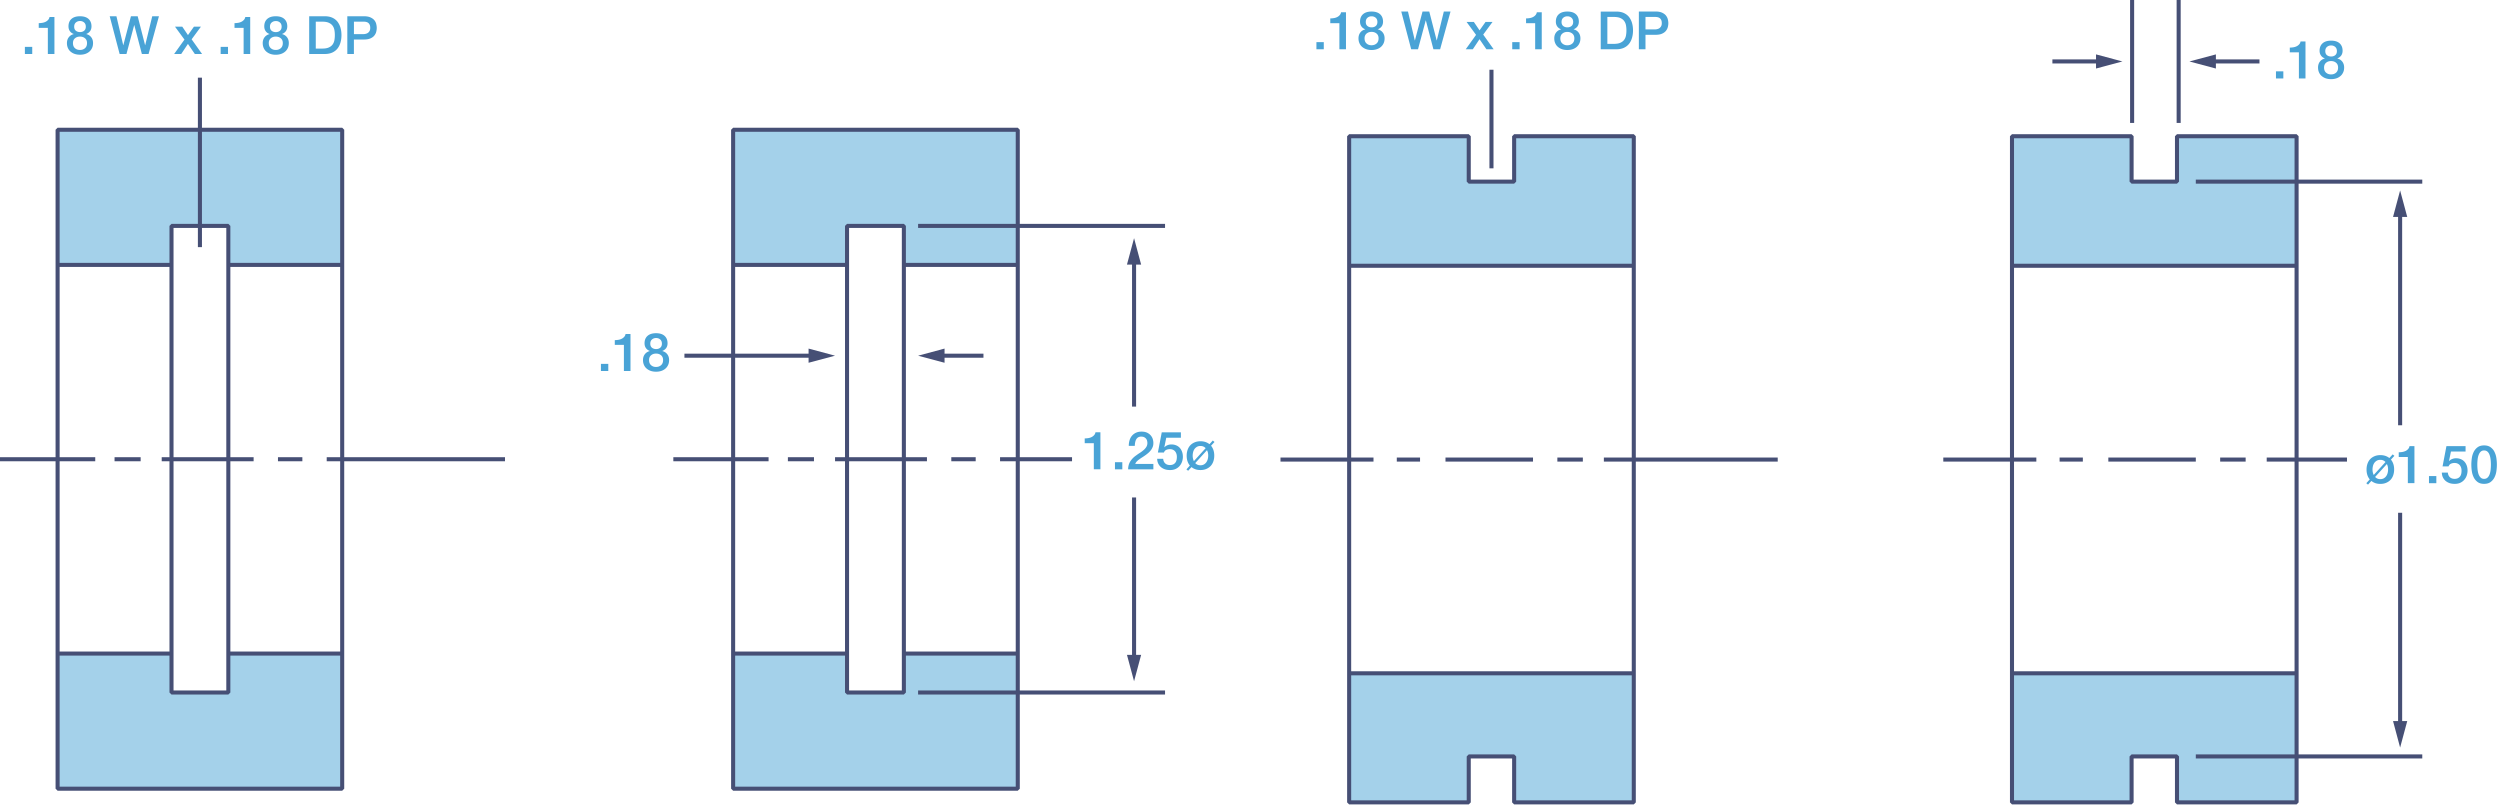<svg width="615" height="198" viewBox="0 0 615 198" fill="none" xmlns="http://www.w3.org/2000/svg"><g clip-path="url(#clip0)"><path d="M401.91 33.51h-29.43v11.17h-11.17V33.51h-29.42v31.87h70.02V33.51zm0 132.13h-70.02v31.88h29.42v-11.17h11.17v11.17h29.43v-31.88zM564.96 33.51h-29.42v11.17h-11.17V33.51h-29.42v31.87h70.01V33.51zm0 132.13h-70.01v31.88h29.42v-11.17h11.17v11.17h29.42v-31.88z" fill="#A4D1EA"/><path d="M589.93 126.14v52.44h1v-52.44" fill="#464F75"/><path d="M588.69 177.39l1.74 6.51 1.75-6.51h-3.49zm2.24-72.78V52.17h-1v52.44" fill="#464F75"/><path d="M592.18 53.36l-1.75-6.51-1.74 6.51h3.49zm-36.35-38.74h-11.91v1h11.91" fill="#464F75"/><path d="M545.11 13.38l-6.51 1.74 6.51 1.74v-3.48zm-40.22 2.24h11.92v-1h-11.92" fill="#464F75"/><path d="M515.62 16.86l6.5-1.74-6.5-1.74v3.48z" fill="#464F75"/><path d="M610.28 117.52c-.21-.19-.38-.44-.51-.75-.13-.32-.21-.69-.27-1.11a11.533 11.533 0 010-2.7c.05-.42.14-.79.27-1.11.13-.32.29-.57.51-.76.22-.19.48-.28.81-.28.32 0 .59.09.81.28.22.19.39.44.51.76.13.32.21.69.27 1.11a11.402 11.402 0 010 2.7c-.05.42-.14.8-.27 1.11-.13.32-.3.57-.51.75-.22.19-.49.28-.81.28-.33 0-.6-.09-.81-.28zm-.78-7.5c-.41.3-.73.68-.96 1.14-.23.46-.39.97-.47 1.53-.08.56-.12 1.09-.12 1.61s.04 1.06.12 1.61c.08.56.24 1.06.47 1.53.23.46.55.84.96 1.14.41.3.94.45 1.59.45.65 0 1.18-.15 1.59-.45.41-.3.73-.68.96-1.14.23-.46.39-.97.47-1.53.08-.55.12-1.09.12-1.61s-.04-1.06-.12-1.61c-.08-.55-.24-1.06-.47-1.53-.23-.47-.55-.84-.96-1.14-.41-.3-.94-.45-1.59-.45-.65 0-1.18.15-1.59.45zm-8.63 4.71h1.48c.12-.32.32-.54.59-.66.27-.12.57-.18.88-.18.29 0 .55.05.77.16.22.1.4.24.54.42.14.17.24.38.31.6.07.23.1.47.1.72 0 .28-.03.54-.08.78-.06.24-.15.46-.29.64-.13.18-.31.32-.53.43-.22.1-.48.16-.79.16-.49 0-.88-.13-1.17-.4-.29-.26-.46-.64-.51-1.14h-1.48c.02.46.11.86.28 1.2.17.34.4.63.68.87.29.23.62.41.99.53.38.12.79.17 1.23.17.55 0 1.03-.1 1.43-.3.4-.2.73-.46.98-.78.26-.32.44-.67.56-1.05.12-.39.18-.76.18-1.12 0-.43-.06-.84-.19-1.21s-.31-.7-.55-.97a2.46 2.46 0 00-.9-.64c-.36-.15-.76-.23-1.21-.23-.3 0-.61.06-.92.18-.31.12-.56.29-.76.51l-.03-.03.47-2.31h3.6v-1.33h-4.71l-.95 4.98zm-3.34 4.13h1.81v-1.75h-1.81v1.75zm-7.44-6.43h2.24v6.42h1.62v-9.1h-1.21c-.05.28-.16.51-.33.7-.17.19-.37.35-.61.47s-.5.21-.8.26c-.29.05-.6.08-.91.08v1.17zm-2.92 1.72c.1.2.18.41.23.64.05.23.07.46.07.7 0 .29-.04.58-.11.86s-.19.54-.34.76c-.16.23-.36.41-.6.55-.24.14-.53.21-.86.21-.28 0-.52-.05-.73-.14-.21-.09-.4-.23-.55-.4l2.89-3.18zm-4.64 5.07l.83-.91c.28.23.6.41.97.54.37.13.78.19 1.23.19.54 0 1.02-.09 1.44-.27.42-.18.78-.42 1.07-.73.29-.31.51-.68.66-1.12.15-.43.23-.91.23-1.43 0-.97-.26-1.78-.79-2.43l.85-.92-.42-.36-.82.9c-.28-.22-.6-.4-.97-.53-.37-.12-.78-.19-1.24-.19-.54 0-1.02.09-1.44.27-.42.18-.78.42-1.07.73-.29.31-.51.69-.66 1.12-.15.43-.23.91-.23 1.42 0 .99.26 1.8.79 2.43l-.85.94.42.35zm1.41-2.38c-.1-.2-.18-.42-.23-.65-.05-.23-.07-.47-.07-.7 0-.29.04-.57.11-.86.07-.29.19-.54.34-.76.16-.22.36-.4.6-.54s.53-.21.86-.21c.28 0 .52.05.73.14.21.1.4.23.55.4l-2.89 3.18zM404.79 4.17h2.41c.22 0 .42.02.61.07.19.04.36.12.51.24.15.12.26.28.35.47.09.2.13.45.13.75 0 .29-.05.54-.15.73-.1.19-.23.35-.39.47s-.34.2-.53.25c-.19.05-.38.08-.56.08h-2.38V4.17zm-1.62 7.95h1.62V8.56h2.47c.66 0 1.2-.09 1.61-.28.42-.19.74-.42.96-.71.23-.29.38-.6.46-.93.08-.33.12-.64.12-.93 0-.29-.04-.6-.12-.94-.08-.34-.24-.65-.46-.94-.23-.29-.55-.52-.96-.71-.41-.19-.95-.29-1.61-.29h-4.1v9.29h.01zm-7.76-7.95h1.6c.63 0 1.15.08 1.55.25.4.17.72.4.95.7.23.3.39.65.47 1.05.08.4.12.84.12 1.31 0 .47-.04.9-.12 1.31-.08.4-.24.75-.47 1.05-.23.3-.55.53-.95.7-.4.17-.92.25-1.55.25h-1.6V4.17zm-1.63 7.95h3.85c.71 0 1.33-.12 1.85-.36s.94-.57 1.27-.99c.33-.42.57-.91.73-1.48.16-.57.24-1.17.24-1.81 0-.64-.08-1.24-.24-1.81-.16-.57-.41-1.05-.73-1.48-.33-.41-.75-.74-1.27-.98s-1.14-.36-1.85-.36h-3.85v9.27zm-9.45-1.43c-.33-.29-.49-.71-.49-1.24 0-.5.16-.9.49-1.18.33-.28.74-.42 1.23-.42s.91.14 1.24.42c.33.28.49.67.49 1.18 0 .54-.16.95-.49 1.25-.33.29-.74.44-1.24.44-.49 0-.9-.15-1.23-.45zm2.52 1.42c.39-.13.73-.32 1.02-.57.29-.25.51-.55.67-.9.16-.35.24-.75.24-1.2 0-.57-.15-1.05-.45-1.44-.3-.39-.7-.65-1.22-.78V7.2c.42-.16.73-.4.96-.72.22-.33.33-.71.33-1.15 0-.78-.25-1.39-.73-1.83-.49-.44-1.19-.66-2.1-.66-.91 0-1.61.22-2.1.66-.49.44-.73 1.05-.73 1.83 0 .44.11.83.33 1.15.22.33.54.57.96.72v.03c-.52.12-.93.38-1.23.77-.3.39-.45.87-.45 1.44 0 .44.08.84.24 1.2.16.36.38.66.67.9.29.24.63.44 1.02.57.39.13.82.19 1.28.19.46 0 .89-.06 1.29-.19zm-.27-7.74c.28.24.42.58.42 1.03 0 .43-.13.76-.4.99-.27.23-.61.34-1.03.34-.42 0-.76-.12-1.03-.34-.27-.22-.4-.56-.4-.99 0-.45.14-.79.42-1.03.28-.24.62-.36 1.01-.36.4 0 .73.12 1.01.36zM375.41 5.7h2.24v6.42h1.62v-9.1h-1.21c-.05.28-.16.51-.33.7-.17.19-.37.35-.61.47s-.5.21-.8.26c-.29.05-.6.08-.91.08V5.7zm-3.4 6.42h1.81v-1.75h-1.81v1.75zm-11.44 0h1.74l1.65-2.48 1.7 2.48h1.78l-2.57-3.61 2.29-3.11h-1.72l-1.47 2.07-1.4-2.07h-1.79l2.33 3.18-2.54 3.54zm-13.42 0h1.68l1.9-7.1h.03l1.86 7.1h1.65l2.56-9.28h-1.65l-1.73 7.1h-.03l-1.82-7.1h-1.66l-1.87 7.1h-.03l-1.68-7.1h-1.65l2.44 9.28zm-10.98-1.43c-.33-.29-.49-.71-.49-1.25 0-.5.16-.9.49-1.18.33-.28.74-.42 1.23-.42s.91.14 1.24.42c.33.28.49.67.49 1.18 0 .54-.16.95-.49 1.25-.33.29-.74.44-1.24.44-.49.01-.9-.14-1.23-.44zm2.51 1.42c.39-.13.73-.32 1.02-.57.29-.25.51-.55.67-.9.16-.35.24-.75.24-1.2 0-.57-.15-1.05-.45-1.44-.3-.39-.7-.65-1.22-.78V7.2c.42-.16.73-.4.96-.72.22-.33.33-.71.33-1.15 0-.78-.25-1.39-.73-1.83-.49-.44-1.19-.66-2.1-.66-.91 0-1.61.22-2.1.66-.49.44-.73 1.05-.73 1.83 0 .44.11.83.33 1.15.22.33.54.57.96.72v.03c-.52.12-.92.38-1.22.77-.3.39-.45.87-.45 1.44 0 .44.08.84.24 1.2.16.36.38.66.67.9.29.24.63.44 1.02.57.39.13.82.19 1.28.19.46 0 .89-.06 1.28-.19zm-.26-7.74c.28.24.42.58.42 1.03 0 .43-.13.76-.4.99-.27.23-.61.34-1.03.34-.42 0-.76-.12-1.03-.34-.27-.22-.4-.56-.4-.99 0-.45.14-.79.42-1.03.27-.24.6-.36 1-.36s.74.12 1.02.36zM327.25 5.7h2.24v6.42h1.62v-9.1h-1.21c-.05.28-.16.51-.33.7-.17.19-.37.35-.61.47s-.5.21-.8.26c-.29.05-.6.08-.91.08V5.7zm-3.41 6.42h1.81v-1.75h-1.81v1.75zm248.37 5.75c-.33-.29-.49-.71-.49-1.25 0-.5.16-.9.49-1.18.33-.28.74-.42 1.23-.42s.91.14 1.24.42c.33.28.49.67.49 1.18 0 .54-.16.95-.49 1.25-.33.29-.74.44-1.24.44-.49 0-.9-.15-1.23-.44zm2.52 1.41c.39-.13.73-.32 1.02-.57.29-.25.51-.55.67-.9.16-.35.24-.75.24-1.2 0-.57-.15-1.05-.45-1.44-.3-.39-.7-.65-1.22-.78v-.03c.42-.16.73-.4.96-.72.22-.33.33-.71.33-1.15 0-.78-.25-1.39-.73-1.83-.49-.44-1.19-.66-2.1-.66-.91 0-1.61.22-2.1.66-.49.44-.73 1.05-.73 1.83 0 .44.11.83.33 1.15.22.33.54.57.96.72v.03c-.51.13-.92.39-1.22.78-.3.39-.45.87-.45 1.44 0 .44.08.84.24 1.2.16.36.38.66.67.9.29.24.63.44 1.02.57.39.13.82.19 1.28.19.46 0 .88-.06 1.28-.19zm-.27-7.74c.28.24.42.58.42 1.03 0 .43-.13.76-.4.99-.27.23-.61.34-1.03.34-.42 0-.76-.12-1.03-.34-.27-.22-.4-.56-.4-.99 0-.45.14-.79.42-1.03.28-.24.62-.36 1.01-.36.4 0 .73.12 1.01.36zm-11.17 1.34h2.24v6.42h1.62v-9.1h-1.21c-.05.28-.16.51-.33.7-.17.19-.37.35-.61.47s-.5.21-.8.26c-.29.05-.6.08-.91.08v1.17zm-3.4 6.42h1.81v-1.75h-1.81v1.75z" fill="#49A3D6"/><path d="M372.48 33.51h-.5v10.67h-10.17V33.51l-.5-.5h-29.42l-.5.5v163.88l.5.5h29.42l.5-.5v-10.81h10.17v10.81l.5.5h29.43l.5-.5V33.51l-.5-.5h-29.43l-.5.5h.5v.5h28.93v162.88h-28.43v-10.81l-.5-.5h-11.17l-.5.5v10.81h-28.42V34.01h28.42v10.67l.5.5h11.17l.5-.5V33.51h-.5v.5-.5z" fill="#464F75"/><path d="M331.89 65.88h70.02v-1h-70.02m0 101.26h70.02v-1h-70.02M315 113.56h22.88v-1H315m28.61 1h5.72v-1h-5.72m11.98 1h21.53v-1h-21.53m27.52 1h6.27v-1h-6.27m11.44 1h42.77v-1h-42.77m140.99-79.05h-.5v10.67h-10.17V33.51l-.5-.5h-29.42l-.5.5v163.88l.5.5h29.42l.5-.5v-10.81h10.17v10.81l.5.5h29.42l.5-.5V33.51l-.5-.5h-29.42l-.5.5h.5v.5h28.92v162.88h-28.42v-10.81l-.5-.5h-11.17l-.5.5v10.81h-28.42V34.01h28.42v10.67l.5.5h11.17l.5-.5V33.51h-.5v.5-.5z" fill="#464F75"/><path d="M494.95 65.88h70.01v-1h-70.01m0 101.26h70.01v-1h-70.01m-16.9-51.58h22.89v-1h-22.89m28.61 1h5.72v-1h-5.72m11.99 1h21.52v-1h-21.52m27.51 1h6.27v-1h-6.27m11.45 1h19.75v-1h-19.75m-17.44-67.38h55.71v-1h-55.71m0 142.4h55.71v-1h-55.71M525 30.24V0h-1v30.24m12.45 0V0h-1v30.24M367.4 41.41V17.16h-1v24.25" fill="#464F75"/></g><g clip-path="url(#clip1)"><path d="M84.18 31.92H14.17v33.24h28.02v-9.59h13.98v9.59h28.01V31.92zm0 128.86H56.17v9.58H42.19v-9.58H14.17v33.24h70.01v-33.24zM250.37 31.92h-70.02v33.24h28.02v-9.59h13.98v9.59h28.02V31.92zm0 128.86h-28.02v9.58h-13.98v-9.58h-28.02v33.24h70.02v-33.24z" fill="#A4D1EA"/><path d="M84.18 194.02v-.5H14.67V32.42h69.01v161.6h.5v-.5.5h.5V31.92l-.5-.5H14.17l-.5.5v162.1l.5.5h70.01l.5-.5h-.5z" fill="#464F75"/><path d="M56.17 170.36v-.5H42.69V56.07h12.98v114.29h.5v-.5.5h.5V55.57l-.5-.5H42.19l-.5.5v114.79l.5.5h13.98l.5-.5h-.5zm194.2 23.66v-.5h-69.52V32.42h69.02v161.6h.5v-.5.5h.5V31.92l-.5-.5h-70.02l-.5.5v162.1l.5.5h70.02l.5-.5h-.5z" fill="#464F75"/><path d="M222.35 170.36v-.5h-13.48V56.07h12.98v114.29h.5v-.5.5h.5V55.57l-.5-.5h-13.98l-.5.5v114.79l.5.5h13.98l.5-.5h-.5zM48.68 19.11V60.8h1V19.11M14.17 65.66h28.02v-1H14.17m42 1h28.01v-1H56.17m-42 96.62h28.02v-1H14.17m42 1h28.01v-1H56.17" fill="#464F75"/><path d="M180.35 65.66h28.02v-1h-28.02m42 1h28.02v-1h-28.02m-42 96.62h28.02v-1h-28.02m42 1h28.02v-1h-28.02M0 113.47h23.43v-1H0m28.18 1h6.42v-1h-6.42m11.6 1h22.61v-1H39.78m28.6 1h6v-1h-6m11.99 1h43.86v-1H80.37m85.27 1h23.43v-1h-23.43m28.18 1h6.42v-1h-6.42m11.6 1h22.61v-1h-22.61m28.6 1h6v-1h-6m11.99 1h17.71v-1h-17.71m-20.16-56.4h60.75v-1h-60.75m0 115.79h60.75v-1h-60.75M200.1 87h-31.73v1h31.73" fill="#464F75"/><path d="M198.91 85.75l6.51 1.75-6.51 1.74v-3.49zm79.57-21.85v36.13h1V63.9" fill="#464F75"/><path d="M277.23 65.09l1.75-6.5 1.74 6.5h-3.49zm1.25 57.28v39.91h1v-39.91" fill="#464F75"/><path d="M277.23 161.09l1.75 6.5 1.74-6.5h-3.49zM231.17 88h10.76v-1h-10.76" fill="#464F75"/><path d="M232.36 89.24l-6.51-1.74 6.51-1.75v3.49z" fill="#464F75"/><path d="M87.07 5.33h2.41c.22 0 .42.02.61.07.19.04.36.12.51.24.15.12.26.28.35.47.09.2.13.45.13.75 0 .29-.05.54-.15.73-.1.19-.23.35-.39.47s-.34.2-.53.25c-.19.05-.38.08-.56.08h-2.38V5.33zm-1.63 7.95h1.62V9.72h2.47c.66 0 1.2-.09 1.61-.28.42-.19.74-.42.96-.71.23-.29.38-.6.46-.93.08-.33.12-.64.12-.93 0-.29-.04-.6-.12-.94-.07-.33-.22-.64-.45-.93-.23-.29-.55-.52-.96-.71-.41-.19-.95-.29-1.61-.29h-4.1v9.28zm-7.76-7.95h1.6c.63 0 1.15.08 1.55.25.4.17.72.4.95.7.23.3.39.65.47 1.05.08.4.12.84.12 1.31 0 .47-.04.9-.12 1.31-.08.4-.24.75-.47 1.05-.23.3-.55.53-.95.7-.4.17-.92.25-1.55.25h-1.6V5.33zm-1.62 7.95h3.85c.71 0 1.33-.12 1.85-.36s.94-.57 1.27-.99c.33-.42.57-.91.73-1.48.16-.57.24-1.17.24-1.81 0-.64-.08-1.24-.24-1.81-.16-.57-.41-1.05-.73-1.48-.33-.42-.75-.75-1.27-.99-.53-.24-1.14-.36-1.85-.36h-3.85v9.28zm-9.45-1.43c-.33-.29-.49-.71-.49-1.25 0-.5.16-.9.49-1.18.33-.28.74-.42 1.23-.42s.91.14 1.24.42c.33.28.49.67.49 1.18 0 .54-.16.95-.49 1.25-.33.29-.74.44-1.24.44-.49 0-.9-.14-1.23-.44zm2.51 1.42c.39-.13.73-.32 1.02-.57.29-.25.51-.55.67-.9.16-.35.24-.75.24-1.2 0-.57-.15-1.05-.45-1.44-.3-.39-.7-.65-1.22-.78v-.02c.42-.16.73-.4.96-.72.22-.33.33-.71.33-1.15 0-.78-.25-1.39-.73-1.83-.49-.44-1.19-.66-2.1-.66-.91 0-1.61.22-2.1.66-.49.44-.73 1.05-.73 1.83 0 .44.11.83.33 1.15.22.33.54.57.96.72v.03c-.51.13-.92.39-1.22.78-.3.39-.45.87-.45 1.44 0 .44.08.84.24 1.2.16.36.38.66.67.9.29.24.63.44 1.02.57.39.13.82.19 1.28.19.46 0 .89-.07 1.28-.2zm-.26-7.74c.28.24.42.58.42 1.03 0 .43-.13.76-.4.99-.28.24-.62.35-1.04.35-.42 0-.76-.12-1.03-.34-.27-.22-.4-.56-.4-.99 0-.45.14-.79.42-1.03.28-.24.62-.36 1.01-.36.4-.01.74.11 1.02.35zM57.69 6.86h2.24v6.42h1.62v-9.1h-1.21c-.05.28-.16.51-.33.7-.17.19-.37.35-.61.47s-.5.21-.8.26c-.3.05-.6.08-.91.08v1.17zm-3.41 6.42h1.81v-1.75h-1.81v1.75zm-11.44 0h1.74l1.65-2.48 1.7 2.48h1.78l-2.57-3.61 2.29-3.11h-1.72l-1.47 2.07-1.4-2.07h-1.79l2.33 3.18-2.54 3.54zm-13.41 0h1.68l1.9-7.1h.03l1.86 7.1h1.65L39.1 4h-1.65l-1.73 7.1h-.03L33.87 4h-1.66l-1.87 7.1h-.03L28.64 4h-1.65l2.44 9.28zm-10.99-1.43c-.33-.29-.49-.71-.49-1.25 0-.5.16-.9.49-1.18.33-.28.74-.42 1.24-.42.49 0 .91.14 1.24.42.33.28.49.67.49 1.18 0 .54-.16.95-.49 1.25-.33.29-.74.44-1.24.44s-.91-.14-1.24-.44zm2.52 1.42c.39-.13.73-.32 1.02-.57.29-.25.51-.55.67-.9.16-.35.24-.75.24-1.2 0-.57-.15-1.05-.45-1.44-.3-.39-.7-.65-1.22-.78v-.02c.42-.16.73-.4.96-.72.22-.33.33-.71.33-1.15 0-.78-.25-1.39-.73-1.83-.49-.44-1.19-.66-2.1-.66-.91 0-1.61.22-2.1.66-.49.44-.73 1.05-.73 1.83 0 .44.11.83.33 1.15.22.33.54.57.96.72v.03c-.51.13-.92.39-1.22.78-.3.39-.45.87-.45 1.44 0 .44.08.84.24 1.2.16.36.38.66.67.9.29.24.62.43 1.02.56.39.13.82.19 1.28.19.46 0 .88-.06 1.28-.19zm-.27-7.74c.28.24.42.58.42 1.03 0 .43-.13.76-.4.99-.27.23-.61.34-1.03.34-.42 0-.76-.12-1.03-.34-.27-.22-.4-.56-.4-.99 0-.45.14-.79.42-1.03.28-.24.62-.36 1.01-.36.4 0 .74.12 1.01.36zM9.53 6.86h2.24v6.42h1.62v-9.1h-1.21c-.05.28-.16.51-.33.7-.17.19-.37.35-.61.47s-.5.21-.8.26c-.29.05-.6.08-.91.08v1.17zm-3.41 6.42h1.81v-1.75H6.12v1.75zm154.04 76.55c-.33-.29-.49-.71-.49-1.25 0-.5.16-.9.49-1.18.33-.28.74-.42 1.23-.42s.91.14 1.24.42c.33.28.49.67.49 1.18 0 .54-.16.95-.49 1.25-.33.29-.74.44-1.24.44-.49.01-.9-.14-1.23-.44zm2.51 1.42c.39-.13.73-.32 1.02-.57.29-.25.51-.55.67-.9.16-.35.24-.75.24-1.2 0-.57-.15-1.05-.45-1.44-.3-.39-.7-.65-1.22-.78v-.03c.42-.16.73-.4.96-.72.22-.33.33-.71.33-1.15 0-.78-.25-1.39-.73-1.83-.49-.44-1.19-.66-2.1-.66-.91 0-1.61.22-2.1.66-.49.44-.73 1.05-.73 1.83 0 .44.11.83.33 1.15.22.33.54.57.96.72v.03c-.51.13-.92.39-1.22.78-.3.39-.45.87-.45 1.44 0 .44.08.84.24 1.2.16.36.38.66.67.9.29.24.63.44 1.02.57.39.13.82.19 1.28.19.46 0 .89-.06 1.28-.19zm-.26-7.74c.28.24.42.58.42 1.03 0 .43-.13.76-.4.99-.27.23-.61.34-1.03.34-.42 0-.76-.12-1.03-.34-.27-.22-.4-.56-.4-.99 0-.45.14-.79.42-1.03.28-.24.62-.36 1.01-.36s.73.12 1.01.36zm-11.17 1.33h2.24v6.42h1.62v-9.1h-1.21c-.05.28-.16.51-.33.7-.17.19-.37.35-.61.47s-.5.21-.8.26c-.29.05-.6.08-.91.08v1.17zm-3.41 6.42h1.81v-1.75h-1.81v1.75zm149.09 19.48c.1.2.18.41.23.64.05.23.07.46.07.7 0 .29-.04.58-.11.86s-.19.54-.34.76c-.16.23-.36.41-.6.55-.24.14-.53.21-.86.21-.28 0-.52-.05-.73-.14-.21-.09-.4-.23-.55-.4l2.89-3.18zm-4.64 5.07l.83-.91c.28.23.6.41.97.54.37.13.78.19 1.23.19.54 0 1.02-.09 1.44-.27.42-.18.78-.42 1.07-.73.29-.31.51-.68.66-1.12.15-.43.23-.91.23-1.43 0-.97-.26-1.78-.79-2.43l.85-.92-.42-.36-.82.9c-.28-.22-.6-.4-.97-.53-.37-.12-.78-.19-1.24-.19-.54 0-1.02.09-1.44.27-.42.18-.78.42-1.07.73-.29.31-.51.69-.66 1.12-.15.43-.23.91-.23 1.42 0 .99.26 1.8.79 2.43l-.85.94.42.35zm1.42-2.38c-.1-.2-.18-.42-.23-.65-.05-.23-.07-.47-.07-.7 0-.29.04-.57.11-.86.07-.29.19-.54.34-.76.16-.22.36-.4.6-.54s.53-.21.86-.21c.28 0 .52.05.73.14.21.1.4.23.55.4l-2.89 3.18zm-8.86-2.1h1.48c.12-.32.32-.54.59-.66.27-.12.57-.18.88-.18.29 0 .55.05.77.16.22.1.4.24.54.42.14.17.24.38.31.6.07.23.1.47.1.72 0 .28-.03.54-.08.78-.06.24-.15.46-.29.64-.13.18-.31.32-.53.43-.22.1-.48.16-.79.16-.49 0-.88-.13-1.17-.4-.29-.26-.46-.64-.51-1.14h-1.48c.02.46.11.86.28 1.2.17.34.4.63.68.87.29.23.62.41.99.53.38.12.79.17 1.23.17.55 0 1.03-.1 1.43-.3.4-.2.73-.46.98-.78.26-.32.44-.67.56-1.05.12-.39.18-.76.18-1.12 0-.43-.06-.84-.19-1.21s-.31-.7-.55-.97a2.46 2.46 0 00-.9-.64c-.36-.15-.76-.23-1.21-.23-.3 0-.61.06-.92.18-.31.12-.56.29-.76.51l-.03-.03.47-2.31h3.6v-1.33h-4.71l-.95 4.98zm-1.13 2.79h-4.43c.06-.2.17-.39.34-.57.17-.18.36-.35.58-.51.22-.16.46-.33.72-.49.26-.16.52-.34.78-.52s.51-.38.75-.58c.24-.2.46-.44.65-.68.19-.24.34-.52.46-.81.12-.29.17-.62.17-.99 0-.29-.05-.6-.14-.93-.1-.33-.26-.63-.49-.9-.23-.28-.53-.51-.9-.69-.37-.18-.84-.27-1.39-.27-.51 0-.96.09-1.35.27-.39.18-.71.42-.98.73s-.47.68-.6 1.11c-.13.43-.2.9-.2 1.4h1.48c.01-.32.04-.62.1-.9.06-.28.14-.52.26-.72.12-.2.27-.36.47-.48.2-.12.44-.18.73-.18.32 0 .58.05.78.16.2.11.35.24.47.4.12.16.19.33.23.52.04.19.06.36.06.53-.01.36-.1.67-.27.94-.17.27-.39.53-.66.76-.27.23-.56.45-.88.66-.32.2-.63.41-.92.63-.62.42-1.1.91-1.46 1.47-.36.56-.54 1.22-.55 1.98h6.21v-1.34h-.02zm-9.43 1.33h1.81v-1.75h-1.81v1.75zm-7.44-6.43h2.24v6.42h1.62v-9.1h-1.21c-.05.28-.16.51-.33.7-.17.19-.37.35-.61.47s-.5.21-.8.26c-.29.05-.6.08-.91.08v1.17z" fill="#49A3D6"/></g><defs><clipPath id="clip0"><path fill="#fff" transform="translate(315)" d="M0 0h299.23v197.89H0z"/></clipPath><clipPath id="clip1"><path fill="#fff" transform="translate(0 4)" d="M0 0h298.75v190.52H0z"/></clipPath></defs></svg>